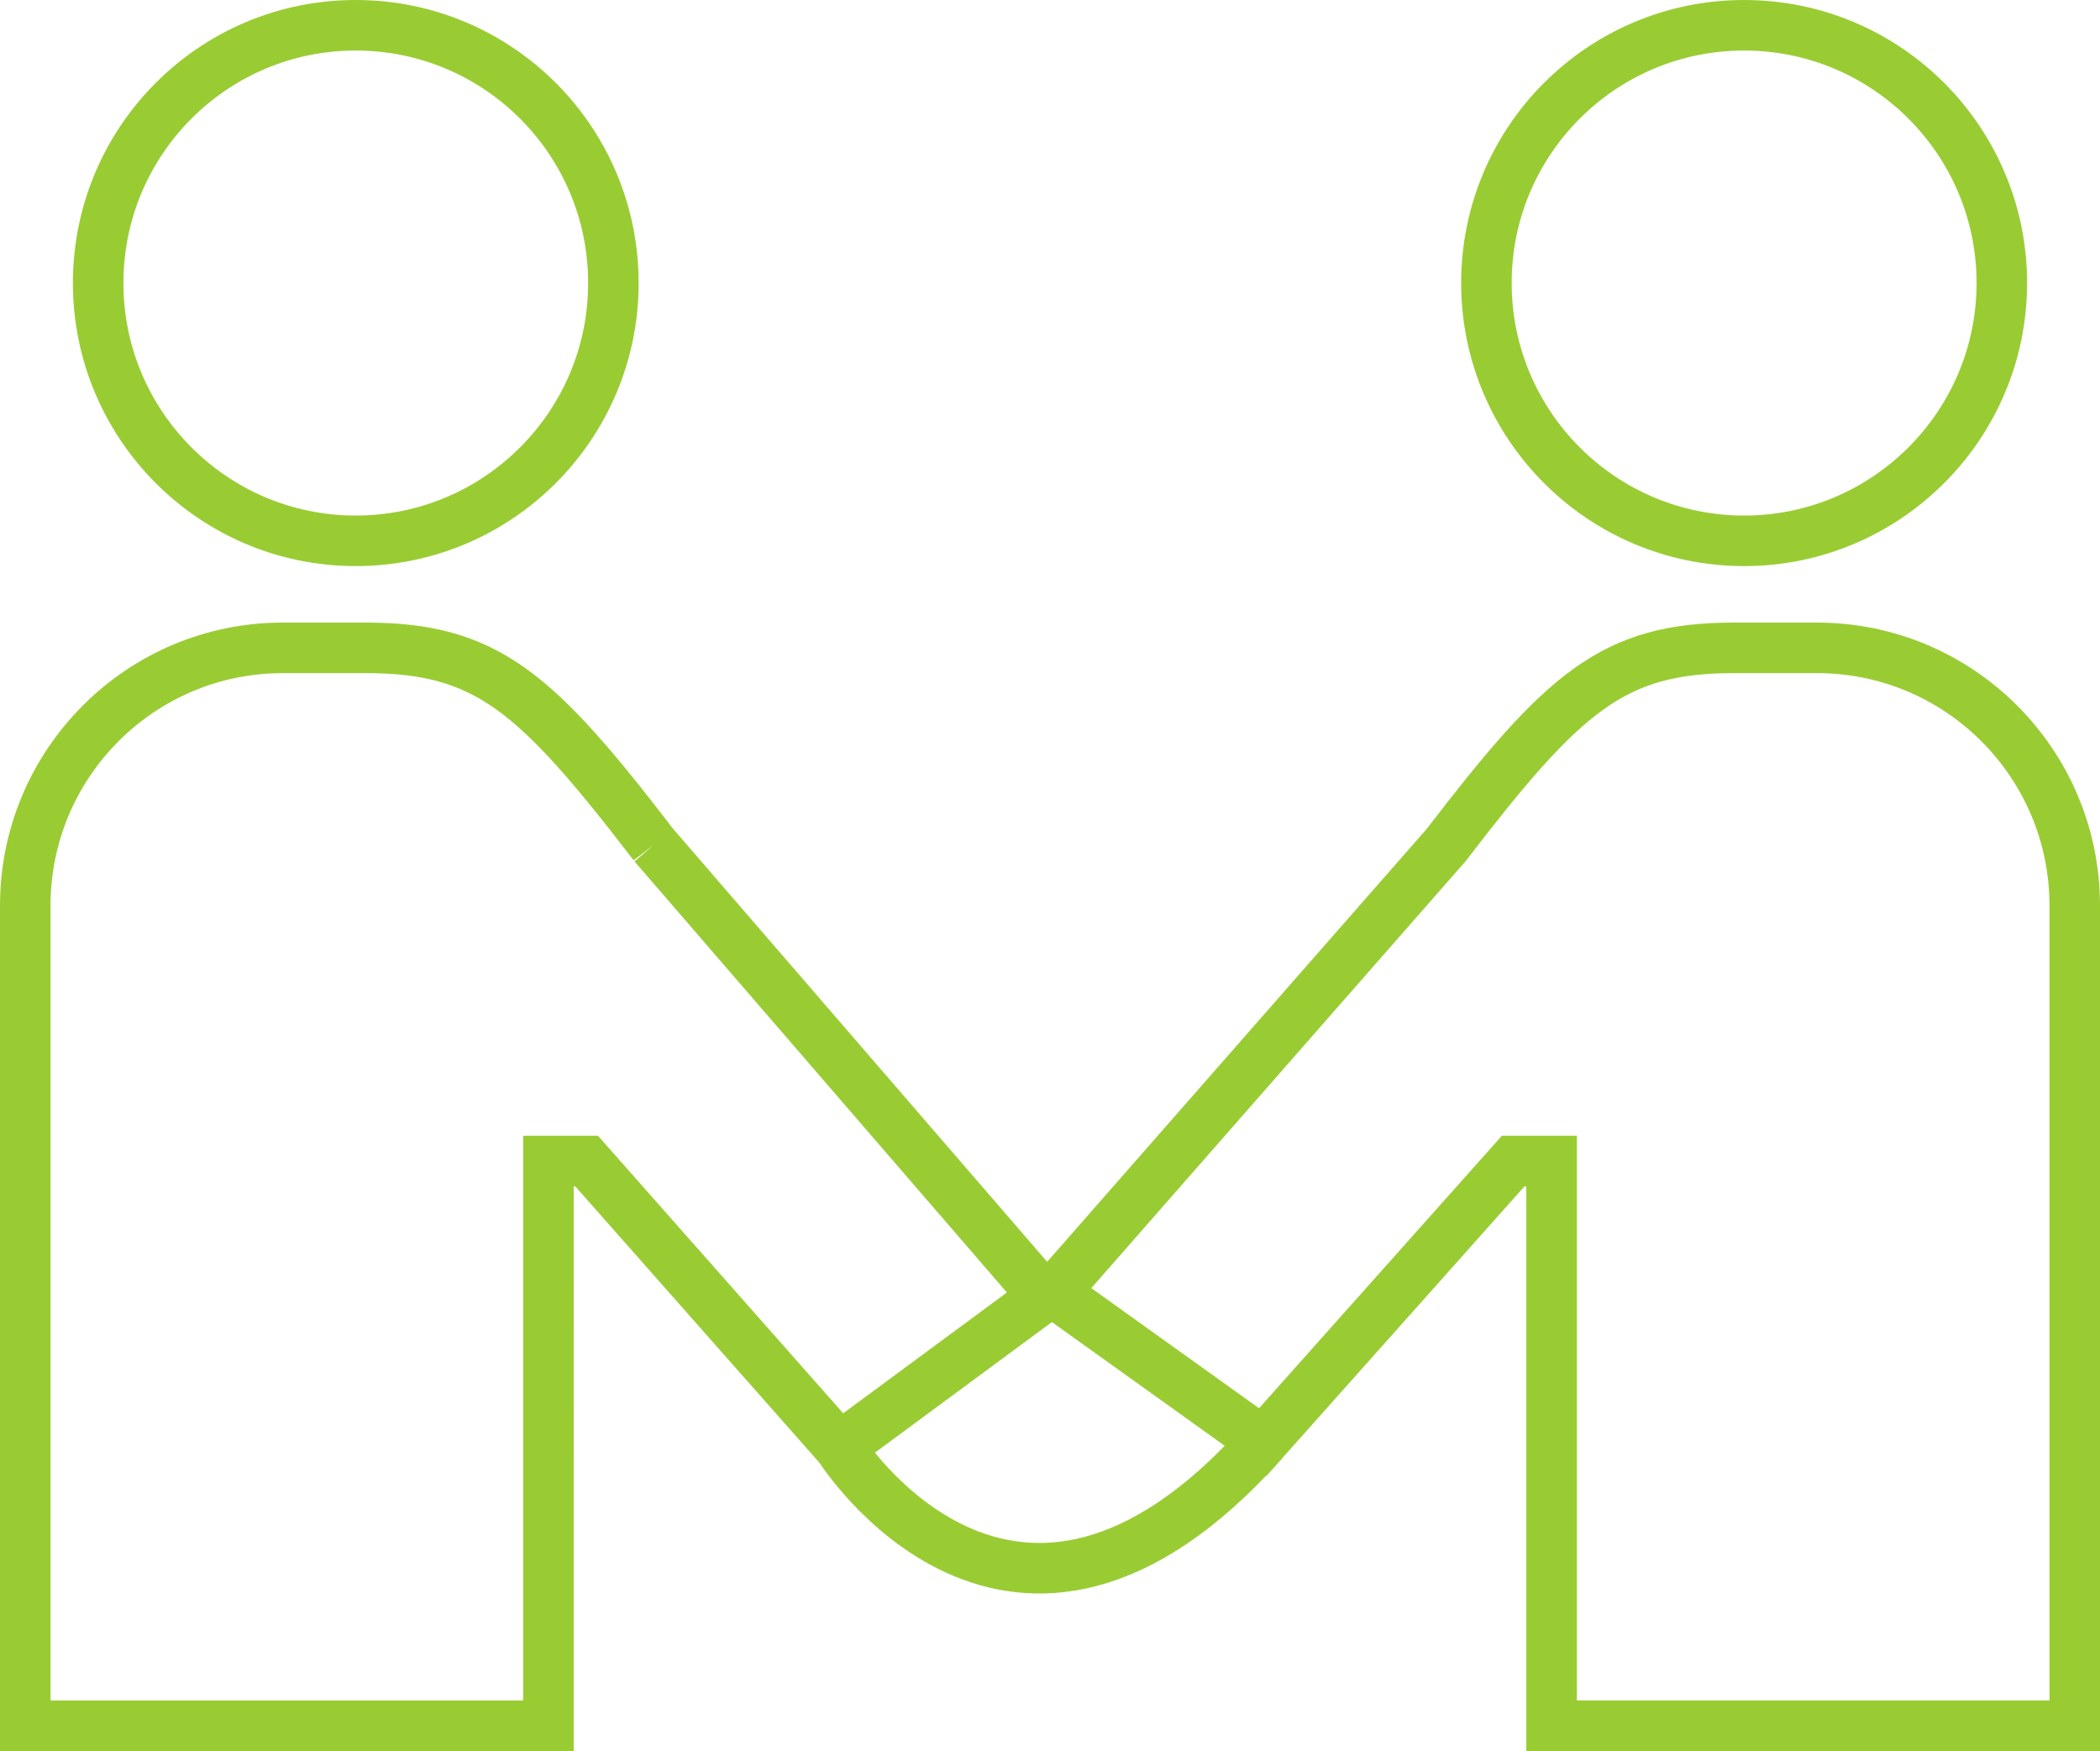 <?xml version="1.0" encoding="utf-8"?>
<!-- Generator: Adobe Illustrator 16.0.0, SVG Export Plug-In . SVG Version: 6.00 Build 0)  -->
<!DOCTYPE svg PUBLIC "-//W3C//DTD SVG 1.1//EN" "http://www.w3.org/Graphics/SVG/1.1/DTD/svg11.dtd">
<svg version="1.1" id="Layer_1" xmlns="http://www.w3.org/2000/svg" xmlns:xlink="http://www.w3.org/1999/xlink" x="0px" y="0px"
	 width="41.566px" height="34.649px" viewBox="0 0 41.566 34.649" enable-background="new 0 0 41.566 34.649" xml:space="preserve">
<g>
	<defs>
		<rect id="SVGID_1_" width="41.566" height="34.649"/>
	</defs>
	<clipPath id="SVGID_2_">
		<use xlink:href="#SVGID_1_"  overflow="visible"/>
	</clipPath>
	<path clip-path="url(#SVGID_2_)" fill="none" stroke="#99CC33" stroke-miterlimit="10" d="M12.938,16.72
		c-2.33-3.034-3.302-3.9-5.699-3.9H5.597c-2.813,0-5.097,2.283-5.097,5.101v16.229h10.355V22.975h0.756l5.007,5.666l4.043-2.983
		L12.938,16.72"/>
	<path clip-path="url(#SVGID_2_)" fill="none" stroke="#99CC33" stroke-miterlimit="10" d="M7.04,10.702
		c2.818,0,5.101-2.287,5.101-5.101c0-2.818-2.283-5.101-5.101-5.101c-2.815,0-5.097,2.283-5.097,5.101
		C1.943,8.415,4.225,10.702,7.04,10.702"/>
	<path clip-path="url(#SVGID_2_)" fill="none" stroke="#99CC33" stroke-miterlimit="10" d="M35.965,12.82h-1.642
		c-2.397,0-3.37,0.866-5.697,3.9l-7.765,8.855l4.134,2.96l4.956-5.56h0.76v11.174h10.355V17.92
		C41.066,15.103,38.779,12.82,35.965,12.82"/>
	<path clip-path="url(#SVGID_2_)" fill="none" stroke="#99CC33" stroke-miterlimit="10" d="M34.522,10.702
		c2.813,0,5.101-2.287,5.101-5.101c0-2.818-2.287-5.101-5.101-5.101c-2.818,0-5.101,2.283-5.101,5.101
		C29.422,8.415,31.704,10.702,34.522,10.702"/>
	<path clip-path="url(#SVGID_2_)" fill="none" stroke="#99CC33" stroke-miterlimit="10" d="M16.618,28.64
		c0,0,3.421,5.453,8.377-0.105"/>
</g>
</svg>
